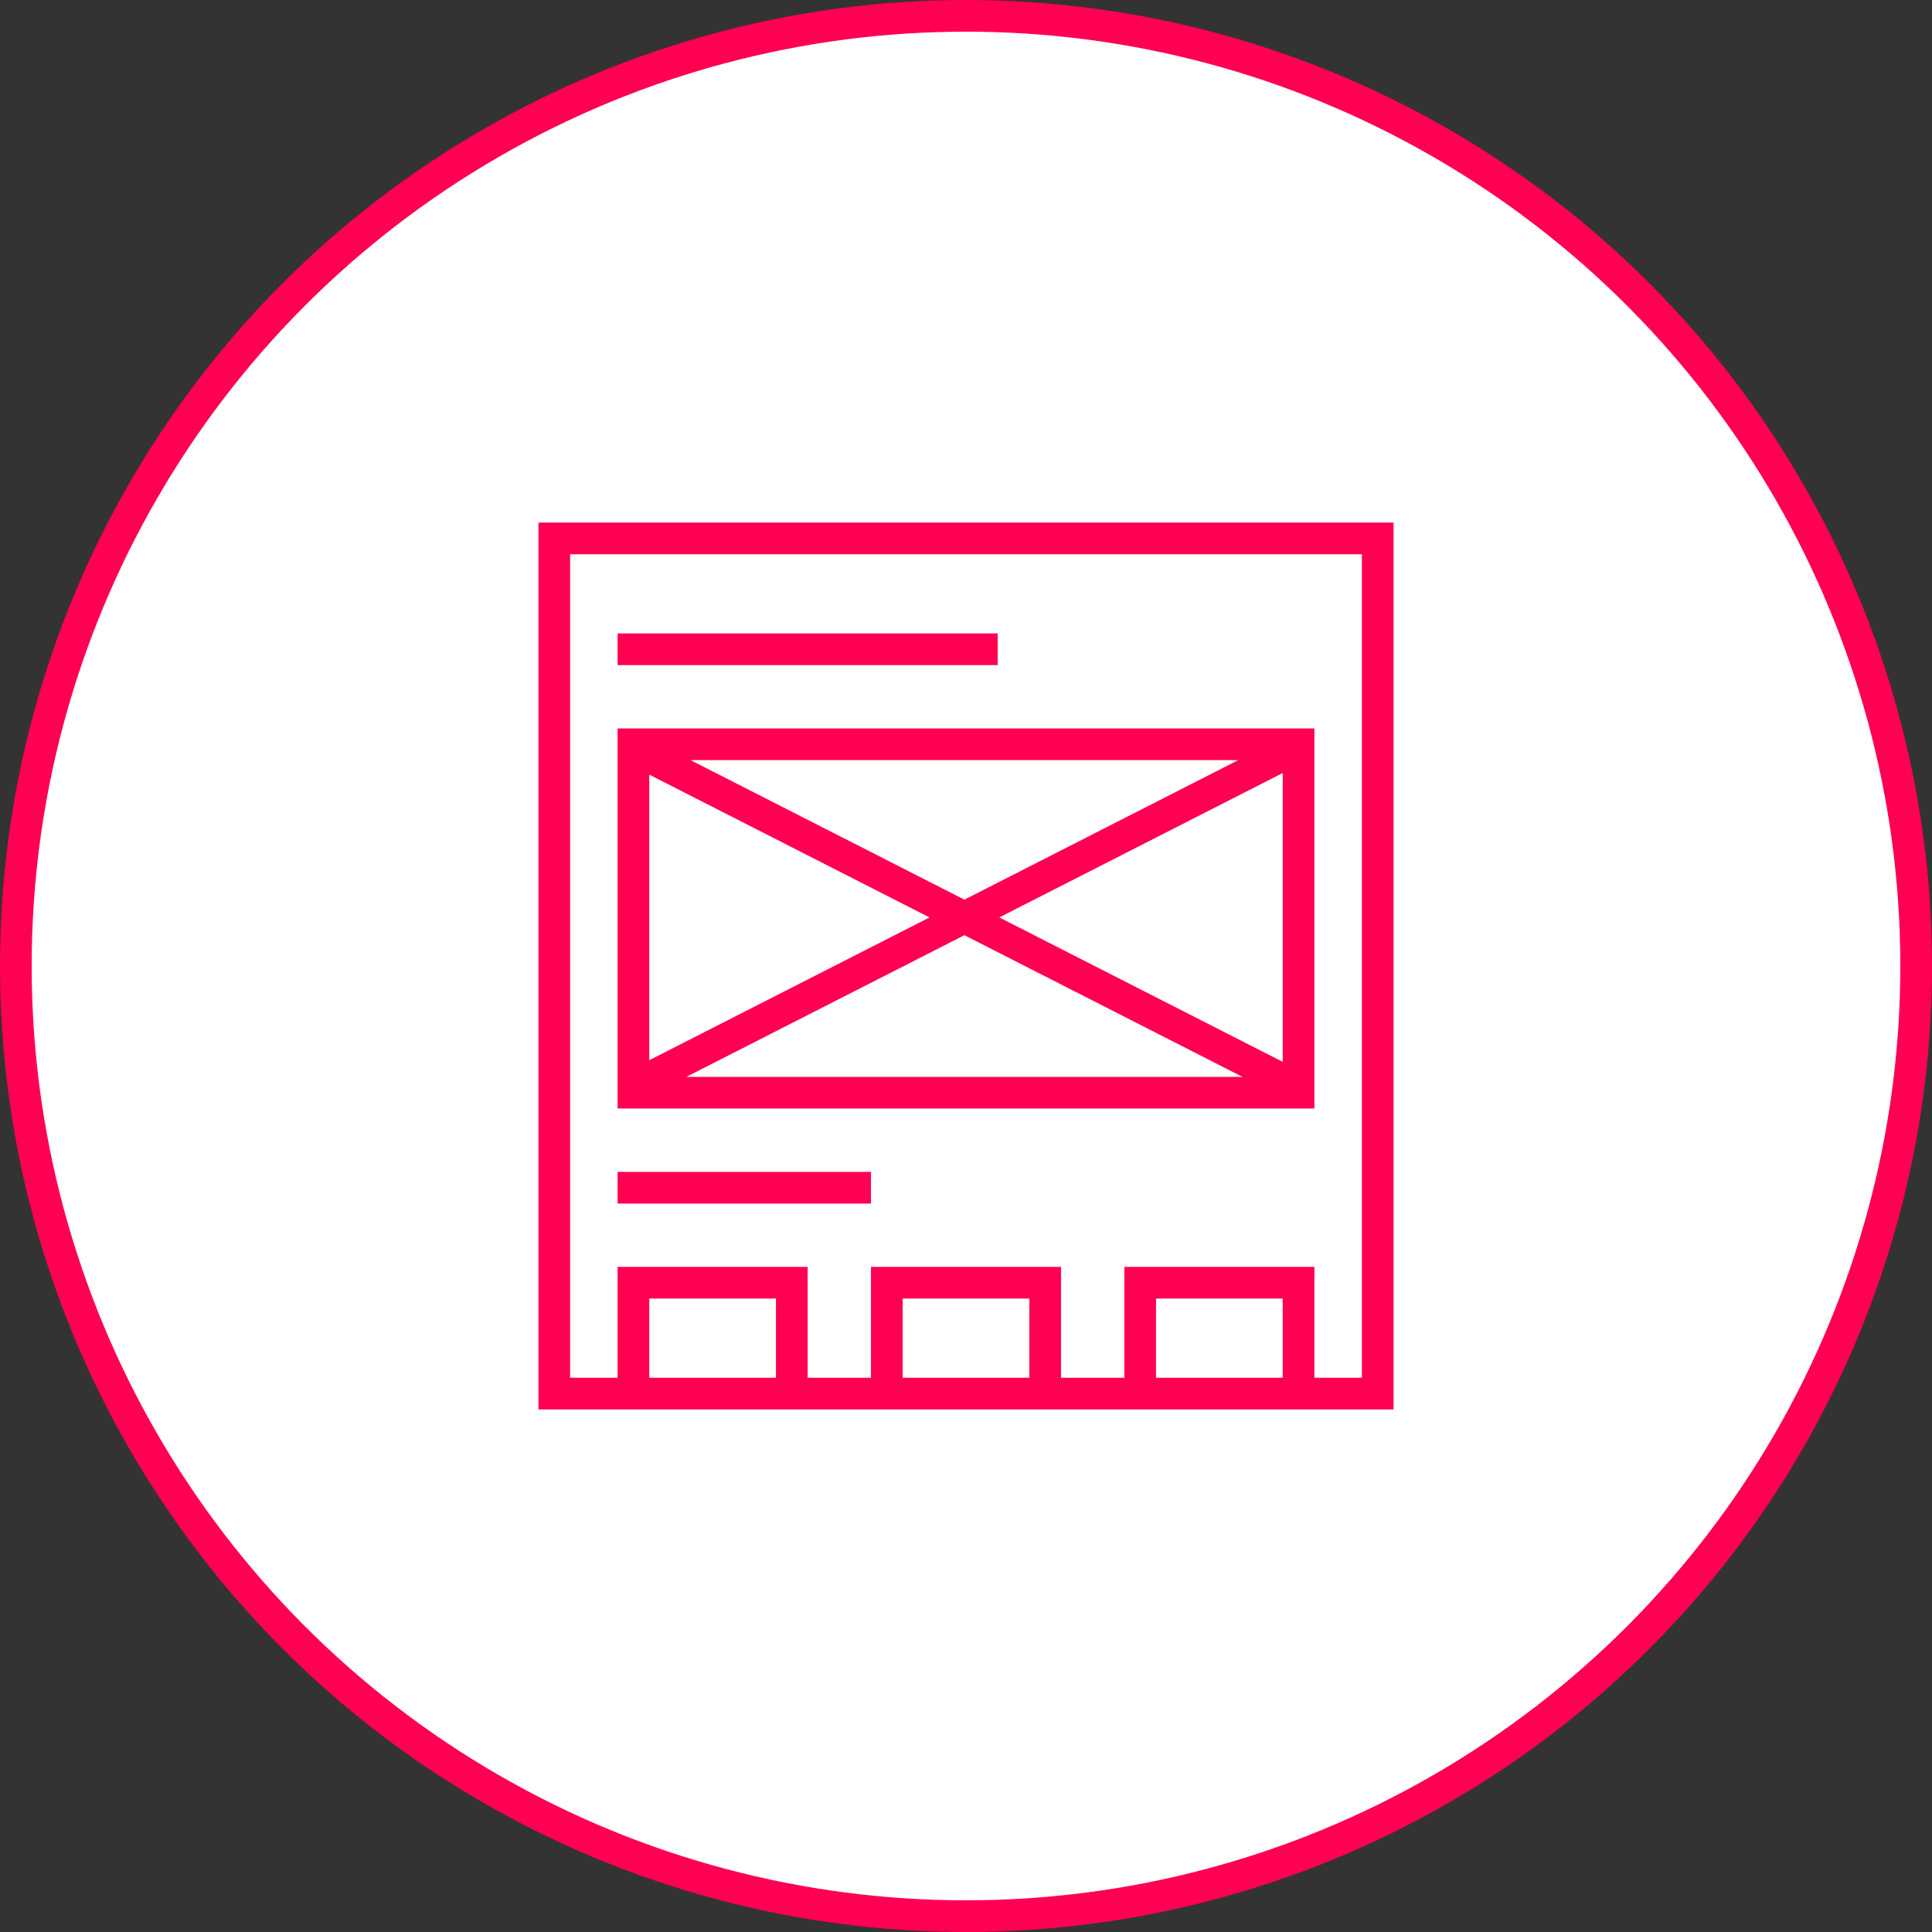 <?xml version="1.0" encoding="UTF-8"?>
<svg width="122px" height="122px" viewBox="0 0 122 122" version="1.1" xmlns="http://www.w3.org/2000/svg" xmlns:xlink="http://www.w3.org/1999/xlink">
    <rect x="0" y="0" width="122" height="122" fill="#333333" stroke="none"/>
    <!-- Generator: Sketch 52.6 (67491) - http://www.bohemiancoding.com/sketch -->
    <title>design</title>
    <desc>Created with Sketch.</desc>
    <g id="Design-V04" stroke="none" stroke-width="1" fill="none" fill-rule="evenodd">
        <g id="Project:-Watoobi" transform="translate(-1064, -1187)">
            <g id="Process" transform="translate(255, 1100)">
                <g id="design" transform="translate(810, 88)">
                    <circle id="Oval-Copy-6" fill="#FFFFFF" cx="60" cy="60" r="60"></circle>
                    <path d="M70,86 L70,79 L82,79 L82,86 L85,86 L85,34 L35,34 L35,86 L38,86 L38,79 L50,79 L50,86 L54,86 L54,79 L66,79 L66,86 L70,86 Z M33,32 L87,32 L87,88 L33,88 L33,32 Z M40,81 L40,86 L48,86 L48,81 L40,81 Z M56,81 L56,86 L64,86 L64,81 L56,81 Z M72,81 L72,86 L80,86 L80,81 L72,81 Z M40,65.949 L57.696,56.933 L40,47.916 L40,65.949 Z M42.343,67 L77.454,67 L59.899,58.055 L42.343,67 Z M80,47.813 L62.101,56.933 L80,66.053 L80,47.813 Z M77.19,47 L42.607,47 L59.899,55.81 L77.19,47 Z M38,45 L82,45 L82,69 L38,69 L38,45 Z M38,39 L62,39 L62,41 L38,41 L38,39 Z M38,73 L54,73 L54,75 L38,75 L38,73 Z" id="Combined-Shape" fill="#FF0052" fill-rule="nonzero"></path>
                    <circle id="Oval-Copy-6" stroke="#FF0052" stroke-width="2" cx="60" cy="60" r="60"></circle>
                </g>
            </g>
        </g>
    </g>
</svg>
